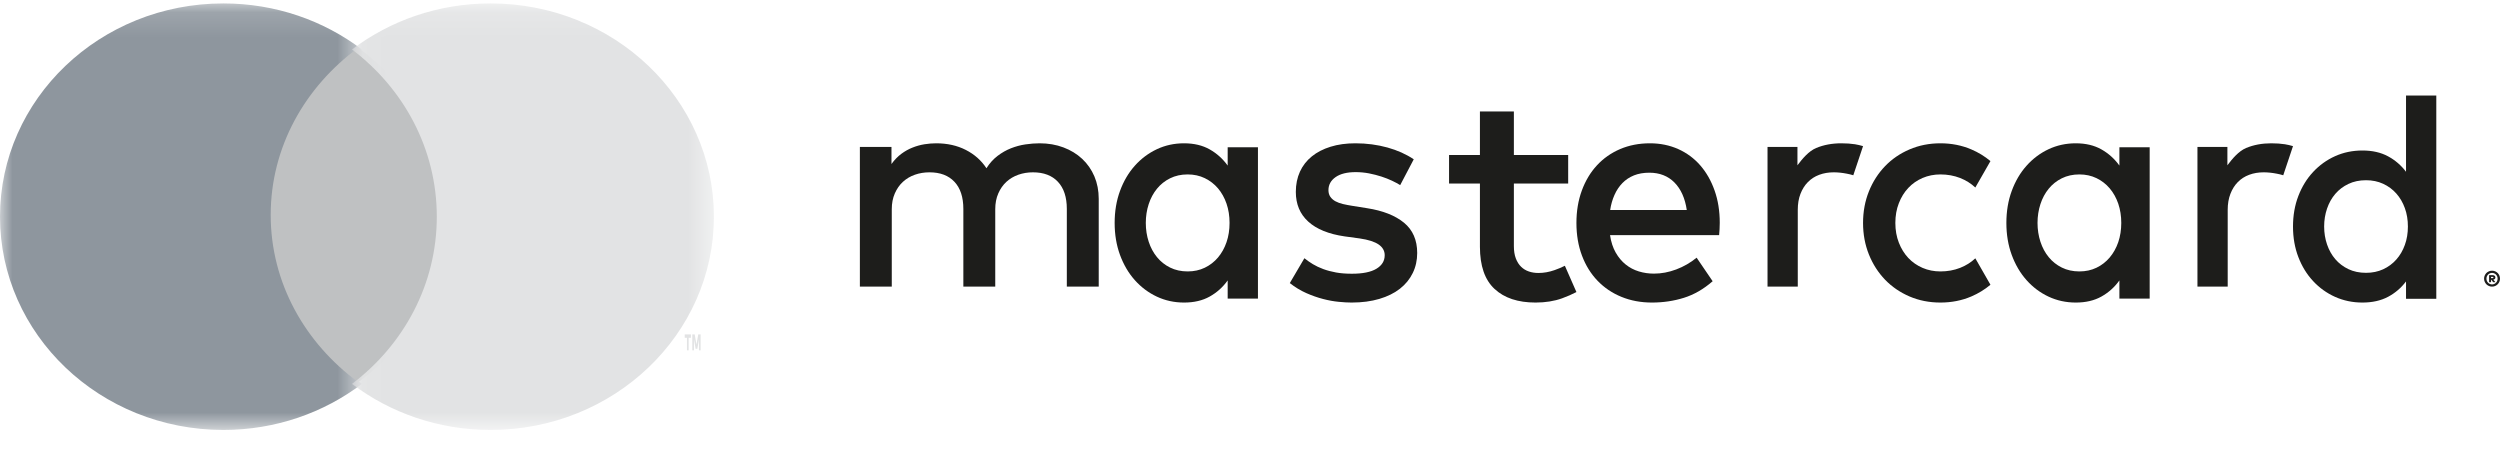 <?xml version="1.0" encoding="UTF-8"?>
<svg width="100px" height="18px" viewBox="0 0 100 18" version="1.1" xmlns="http://www.w3.org/2000/svg" xmlns:xlink="http://www.w3.org/1999/xlink">
    <!-- Generator: Sketch 51.3 (57544) - http://www.bohemiancoding.com/sketch -->
    <title>Page 1 Copy 2</title>
    <desc>Created with Sketch.</desc>
    <defs>
        <polygon id="path-1" points="14.476 0.137 0 0.137 0 17.197 14.476 17.197 14.476 0.137"></polygon>
        <polygon id="path-3" points="0.067 0.137 14.543 0.137 14.543 17.197 0.067 17.197"></polygon>
    </defs>
    <g id="facturacion" stroke="none" stroke-width="1" fill="none" fill-rule="evenodd">
        <g id="12_facturacion" transform="translate(-318, -270)">
            <g id="Page-1-Copy-2" transform="translate(318, 270)">
                <g id="Group-3">
                    <mask id="mask-2" fill="white">
                        <use xlink:href="#path-1"></use>
                    </mask>
                    <g id="Clip-2"></g>
                    <path d="M11.084,8.667 C11.084,5.955 12.41,3.541 14.476,1.979 C12.953,0.826 11.029,0.137 8.934,0.137 C4,0.137 -4.80317427e-05,3.956 -4.80317427e-05,8.667 C-4.80317427e-05,13.378 4,17.198 8.934,17.198 C11.029,17.198 12.953,16.508 14.476,15.356 C12.41,13.793 11.084,11.379 11.084,8.667" id="Fill-1" fill="#8E969E" mask="url(#mask-2)"></path>
                </g>
                <path d="M10.828,8.599 C10.828,11.31 12.198,13.724 14.331,15.287 C16.464,13.724 17.834,11.31 17.834,8.599 C17.834,5.887 16.464,3.473 14.331,1.911 C12.198,3.473 10.828,5.887 10.828,8.599" id="Fill-4" fill="#BFC1C2"></path>
                <path d="M43.287,6.354 C43.076,6.157 42.826,6.005 42.536,5.896 C42.246,5.787 41.929,5.732 41.585,5.732 C41.403,5.732 41.213,5.747 41.017,5.776 C40.82,5.805 40.628,5.857 40.439,5.931 C40.251,6.005 40.072,6.107 39.901,6.237 C39.731,6.367 39.583,6.531 39.458,6.73 C39.255,6.419 38.98,6.175 38.634,5.998 C38.288,5.821 37.892,5.732 37.446,5.732 C37.296,5.732 37.141,5.745 36.981,5.77 C36.821,5.796 36.662,5.839 36.504,5.902 C36.346,5.964 36.195,6.048 36.051,6.155 C35.907,6.262 35.777,6.397 35.659,6.561 L35.659,5.878 L34.395,5.878 L34.395,11.465 L35.671,11.465 L35.671,8.368 C35.671,8.131 35.712,7.92 35.793,7.736 C35.874,7.551 35.982,7.397 36.118,7.272 C36.254,7.148 36.413,7.053 36.595,6.989 C36.777,6.925 36.972,6.893 37.179,6.893 C37.608,6.893 37.941,7.019 38.178,7.272 C38.415,7.525 38.534,7.886 38.534,8.357 L38.534,11.465 L39.81,11.465 L39.81,8.368 C39.81,8.131 39.851,7.92 39.932,7.736 C40.013,7.551 40.121,7.397 40.257,7.272 C40.393,7.148 40.552,7.053 40.734,6.989 C40.916,6.925 41.111,6.893 41.317,6.893 C41.747,6.893 42.08,7.019 42.317,7.272 C42.554,7.525 42.673,7.886 42.673,8.357 L42.673,11.465 L43.949,11.465 L43.949,7.954 C43.949,7.628 43.891,7.328 43.776,7.056 C43.66,6.784 43.497,6.55 43.287,6.354" id="Fill-6" fill="#1D1D1B"></path>
                <path d="M49.061,9.688 C48.98,9.924 48.865,10.128 48.719,10.301 C48.572,10.474 48.396,10.61 48.191,10.709 C47.986,10.808 47.758,10.857 47.507,10.857 C47.244,10.857 47.01,10.805 46.803,10.702 C46.596,10.599 46.421,10.46 46.279,10.285 C46.136,10.11 46.025,9.905 45.948,9.669 C45.871,9.433 45.832,9.183 45.832,8.917 C45.832,8.652 45.871,8.401 45.948,8.165 C46.025,7.929 46.136,7.724 46.279,7.549 C46.421,7.374 46.596,7.235 46.803,7.132 C47.01,7.029 47.244,6.977 47.507,6.977 C47.758,6.977 47.986,7.027 48.191,7.126 C48.396,7.225 48.572,7.361 48.719,7.533 C48.865,7.706 48.98,7.91 49.061,8.146 C49.142,8.382 49.182,8.639 49.182,8.917 C49.182,9.195 49.142,9.452 49.061,9.688 Z M49.107,6.623 C48.914,6.354 48.674,6.138 48.388,5.976 C48.102,5.814 47.76,5.732 47.362,5.732 C46.972,5.732 46.609,5.811 46.273,5.969 C45.937,6.128 45.643,6.348 45.392,6.63 C45.14,6.912 44.943,7.248 44.8,7.638 C44.657,8.027 44.586,8.454 44.586,8.917 C44.586,9.381 44.657,9.807 44.8,10.197 C44.943,10.586 45.14,10.922 45.392,11.205 C45.643,11.487 45.937,11.707 46.273,11.865 C46.609,12.023 46.972,12.102 47.362,12.102 C47.76,12.102 48.102,12.022 48.388,11.862 C48.674,11.702 48.914,11.487 49.107,11.217 L49.107,11.944 L50.318,11.944 L50.318,5.89 L49.107,5.89 L49.107,6.623 Z" id="Fill-8" fill="#1D1D1B"></path>
                <path d="M56.159,8.908 C55.805,8.619 55.314,8.426 54.684,8.328 L54.089,8.233 C53.957,8.212 53.832,8.188 53.716,8.161 C53.6,8.133 53.499,8.096 53.415,8.05 C53.331,8.003 53.264,7.944 53.214,7.873 C53.164,7.801 53.138,7.712 53.138,7.607 C53.138,7.391 53.234,7.217 53.424,7.084 C53.615,6.951 53.882,6.885 54.227,6.885 C54.408,6.885 54.585,6.902 54.76,6.935 C54.934,6.969 55.1,7.012 55.256,7.062 C55.412,7.113 55.555,7.169 55.683,7.23 C55.811,7.291 55.92,7.349 56.008,7.404 L56.55,6.372 C56.249,6.169 55.898,6.012 55.497,5.9 C55.095,5.789 54.668,5.732 54.216,5.732 C53.846,5.732 53.515,5.778 53.223,5.869 C52.93,5.96 52.68,6.088 52.474,6.255 C52.267,6.422 52.109,6.625 51.998,6.866 C51.888,7.107 51.833,7.377 51.833,7.676 C51.833,8.166 51.998,8.562 52.329,8.863 C52.66,9.165 53.146,9.363 53.788,9.456 L54.39,9.538 C54.735,9.588 54.987,9.67 55.148,9.781 C55.308,9.893 55.388,10.036 55.388,10.209 C55.388,10.437 55.278,10.617 55.057,10.75 C54.837,10.883 54.51,10.949 54.077,10.949 C53.84,10.949 53.629,10.933 53.442,10.899 C53.256,10.865 53.085,10.82 52.931,10.763 C52.776,10.706 52.638,10.64 52.516,10.567 C52.394,10.493 52.28,10.414 52.176,10.329 L51.592,11.323 C51.801,11.488 52.02,11.621 52.248,11.722 C52.477,11.823 52.701,11.902 52.922,11.959 C53.142,12.017 53.351,12.054 53.548,12.073 C53.744,12.092 53.916,12.102 54.065,12.102 C54.478,12.102 54.848,12.053 55.175,11.956 C55.501,11.859 55.776,11.723 55.999,11.548 C56.222,11.373 56.392,11.164 56.51,10.921 C56.629,10.678 56.688,10.411 56.688,10.12 C56.688,9.601 56.511,9.197 56.159,8.908" id="Fill-10" fill="#1D1D1B"></path>
                <path d="M64.407,8.399 C64.44,8.18 64.498,7.979 64.58,7.796 C64.662,7.612 64.768,7.454 64.897,7.322 C65.027,7.189 65.181,7.087 65.359,7.015 C65.538,6.944 65.743,6.908 65.973,6.908 C66.384,6.908 66.719,7.039 66.977,7.299 C67.236,7.561 67.401,7.927 67.471,8.399 L64.407,8.399 Z M68.01,6.614 C67.765,6.334 67.472,6.117 67.129,5.963 C66.786,5.81 66.408,5.732 65.998,5.732 C65.562,5.732 65.164,5.81 64.805,5.963 C64.445,6.117 64.136,6.334 63.877,6.614 C63.618,6.894 63.417,7.23 63.273,7.622 C63.129,8.014 63.057,8.445 63.057,8.917 C63.057,9.397 63.131,9.833 63.279,10.225 C63.427,10.617 63.634,10.952 63.902,11.23 C64.169,11.508 64.487,11.723 64.857,11.874 C65.227,12.026 65.634,12.102 66.078,12.102 C66.526,12.102 66.952,12.039 67.357,11.912 C67.761,11.786 68.144,11.565 68.506,11.249 L67.865,10.307 C67.619,10.509 67.346,10.666 67.048,10.778 C66.75,10.89 66.454,10.945 66.158,10.945 C65.948,10.945 65.747,10.916 65.554,10.857 C65.36,10.798 65.186,10.707 65.03,10.582 C64.874,10.458 64.74,10.299 64.629,10.105 C64.518,9.911 64.442,9.678 64.401,9.404 L68.765,9.404 C68.773,9.328 68.78,9.248 68.783,9.164 C68.788,9.079 68.79,8.995 68.79,8.911 C68.79,8.439 68.721,8.008 68.583,7.619 C68.445,7.229 68.254,6.894 68.01,6.614 Z" id="Fill-12" fill="#1D1D1B"></path>
                <path d="M84.73,9.688 C84.648,9.924 84.534,10.128 84.387,10.301 C84.24,10.474 84.065,10.61 83.86,10.709 C83.655,10.808 83.427,10.857 83.176,10.857 C82.913,10.857 82.679,10.805 82.472,10.702 C82.265,10.599 82.09,10.46 81.948,10.285 C81.804,10.11 81.694,9.905 81.617,9.669 C81.54,9.433 81.501,9.183 81.501,8.917 C81.501,8.652 81.54,8.401 81.617,8.165 C81.694,7.929 81.804,7.724 81.948,7.549 C82.09,7.374 82.265,7.235 82.472,7.132 C82.679,7.029 82.913,6.977 83.176,6.977 C83.427,6.977 83.655,7.027 83.86,7.126 C84.065,7.225 84.24,7.361 84.387,7.533 C84.534,7.706 84.648,7.91 84.73,8.146 C84.81,8.382 84.851,8.639 84.851,8.917 C84.851,9.195 84.81,9.452 84.73,9.688 Z M84.776,6.623 C84.583,6.354 84.343,6.138 84.057,5.976 C83.771,5.814 83.429,5.732 83.031,5.732 C82.641,5.732 82.278,5.811 81.941,5.969 C81.605,6.128 81.312,6.348 81.061,6.63 C80.809,6.912 80.612,7.248 80.469,7.638 C80.326,8.027 80.255,8.454 80.255,8.917 C80.255,9.381 80.326,9.807 80.469,10.197 C80.612,10.586 80.809,10.922 81.061,11.205 C81.312,11.487 81.605,11.707 81.941,11.865 C82.278,12.023 82.641,12.102 83.031,12.102 C83.429,12.102 83.771,12.022 84.057,11.862 C84.343,11.702 84.583,11.487 84.776,11.217 L84.776,11.944 L85.987,11.944 L85.987,5.89 L84.776,5.89 L84.776,6.623 Z" id="Fill-14" fill="#1D1D1B"></path>
                <path d="M62.182,10.805 C61.965,10.881 61.75,10.919 61.539,10.919 C61.401,10.919 61.272,10.899 61.154,10.859 C61.035,10.819 60.932,10.756 60.844,10.67 C60.755,10.584 60.685,10.473 60.633,10.337 C60.581,10.2 60.555,10.036 60.555,9.844 L60.555,7.34 L62.727,7.34 L62.727,6.2 L60.555,6.2 L60.555,4.459 L59.197,4.459 L59.197,6.2 L57.962,6.2 L57.962,7.34 L59.197,7.34 L59.197,9.868 C59.197,10.633 59.392,11.196 59.783,11.558 C60.173,11.921 60.719,12.102 61.422,12.102 C61.815,12.102 62.167,12.046 62.48,11.934 C62.686,11.86 62.878,11.775 63.057,11.682 L62.595,10.631 C62.464,10.696 62.327,10.754 62.182,10.805" id="Fill-16" fill="#1D1D1B"></path>
                <path d="M73.653,5.732 C73.282,5.732 72.948,5.795 72.649,5.919 C72.35,6.044 72.1,6.343 71.898,6.611 L71.898,5.878 L70.701,5.878 L70.701,11.465 L71.911,11.465 L71.911,8.392 C71.911,8.155 71.946,7.943 72.018,7.756 C72.09,7.57 72.188,7.412 72.315,7.284 C72.441,7.155 72.592,7.058 72.769,6.992 C72.946,6.926 73.139,6.893 73.35,6.893 C73.51,6.893 73.682,6.91 73.867,6.946 C73.962,6.963 74.05,6.985 74.132,7.011 L74.522,5.845 C74.416,5.814 74.309,5.788 74.199,5.77 C74.036,5.745 73.854,5.732 73.653,5.732" id="Fill-18" fill="#1D1D1B"></path>
                <path d="M90.85,5.732 C90.48,5.732 90.145,5.795 89.847,5.919 C89.548,6.044 89.298,6.343 89.096,6.611 L89.096,5.878 L87.898,5.878 L87.898,11.465 L89.108,11.465 L89.108,8.392 C89.108,8.155 89.144,7.943 89.216,7.756 C89.287,7.57 89.386,7.412 89.512,7.284 C89.638,7.155 89.79,7.058 89.966,6.992 C90.143,6.926 90.336,6.893 90.547,6.893 C90.707,6.893 90.879,6.91 91.065,6.946 C91.159,6.963 91.247,6.985 91.33,7.011 L91.72,5.845 C91.614,5.814 91.507,5.788 91.396,5.77 C91.234,5.745 91.052,5.732 90.85,5.732" id="Fill-20" fill="#1D1D1B"></path>
                <path d="M96.194,9.797 C96.113,10.022 95.999,10.217 95.852,10.382 C95.706,10.547 95.53,10.677 95.325,10.772 C95.12,10.866 94.892,10.913 94.641,10.913 C94.378,10.913 94.144,10.864 93.937,10.766 C93.73,10.667 93.555,10.534 93.412,10.367 C93.269,10.2 93.159,10.004 93.082,9.779 C93.005,9.554 92.966,9.314 92.966,9.061 C92.966,8.808 93.005,8.568 93.082,8.343 C93.159,8.118 93.269,7.922 93.412,7.755 C93.555,7.588 93.73,7.455 93.937,7.357 C94.144,7.258 94.378,7.209 94.641,7.209 C94.892,7.209 95.12,7.256 95.325,7.351 C95.53,7.445 95.706,7.575 95.852,7.74 C95.999,7.905 96.113,8.1 96.194,8.325 C96.276,8.55 96.316,8.796 96.316,9.061 C96.316,9.326 96.276,9.572 96.194,9.797 Z M96.241,3.822 L96.241,6.871 C96.048,6.614 95.808,6.407 95.522,6.253 C95.236,6.098 94.894,6.02 94.496,6.02 C94.106,6.02 93.742,6.095 93.406,6.246 C93.07,6.397 92.777,6.608 92.526,6.877 C92.274,7.146 92.077,7.467 91.934,7.839 C91.791,8.211 91.72,8.619 91.72,9.061 C91.72,9.504 91.791,9.911 91.934,10.283 C92.077,10.655 92.274,10.976 92.526,11.245 C92.777,11.515 93.07,11.725 93.406,11.876 C93.742,12.026 94.106,12.102 94.496,12.102 C94.894,12.102 95.236,12.025 95.522,11.873 C95.808,11.72 96.048,11.515 96.241,11.257 L96.241,11.951 L97.452,11.951 L97.452,3.822 L96.241,3.822 Z" id="Fill-22" fill="#1D1D1B"></path>
                <path d="M76.331,7.518 C76.491,7.347 76.682,7.214 76.902,7.119 C77.122,7.025 77.361,6.977 77.617,6.977 C77.899,6.977 78.161,7.025 78.404,7.119 C78.638,7.211 78.841,7.339 79.013,7.501 L79.618,6.444 C79.391,6.253 79.136,6.097 78.852,5.976 C78.473,5.814 78.062,5.732 77.617,5.732 C77.172,5.732 76.761,5.814 76.382,5.976 C76.004,6.138 75.677,6.361 75.403,6.646 C75.129,6.93 74.913,7.266 74.757,7.653 C74.601,8.041 74.522,8.462 74.522,8.917 C74.522,9.372 74.601,9.793 74.757,10.181 C74.913,10.568 75.129,10.904 75.403,11.189 C75.677,11.473 76.004,11.696 76.382,11.859 C76.761,12.021 77.172,12.102 77.617,12.102 C78.062,12.102 78.473,12.021 78.852,11.859 C79.136,11.737 79.391,11.581 79.618,11.39 L79.013,10.333 C78.841,10.495 78.638,10.623 78.404,10.715 C78.161,10.81 77.899,10.857 77.617,10.857 C77.361,10.857 77.122,10.81 76.902,10.715 C76.682,10.62 76.491,10.487 76.331,10.317 C76.171,10.146 76.045,9.942 75.953,9.704 C75.86,9.466 75.814,9.204 75.814,8.917 C75.814,8.631 75.86,8.368 75.953,8.131 C76.045,7.892 76.171,7.688 76.331,7.518" id="Fill-24" fill="#1D1D1B"></path>
                <path d="M27.959,14.013 L27.959,13.571 L27.894,13.952 L27.824,13.952 L27.759,13.572 L27.759,14.013 L27.692,14.013 L27.692,13.376 L27.788,13.376 L27.859,13.784 L27.93,13.376 L28.025,13.376 L28.025,14.013 L27.959,14.013 Z M27.479,14.013 L27.479,13.513 L27.389,13.513 L27.389,13.376 L27.637,13.376 L27.637,13.513 L27.546,13.513 L27.546,14.013 L27.479,14.013 Z" id="Fill-26" fill="#E2E3E4"></path>
                <path d="M99.641,11.074 L99.641,11.126 L99.699,11.126 C99.711,11.126 99.72,11.124 99.727,11.12 C99.733,11.116 99.736,11.109 99.736,11.1 C99.736,11.091 99.733,11.084 99.727,11.08 C99.72,11.076 99.711,11.074 99.699,11.074 L99.641,11.074 Z M99.7,11.005 C99.738,11.005 99.767,11.014 99.786,11.031 C99.806,11.048 99.816,11.071 99.816,11.1 C99.816,11.123 99.808,11.142 99.794,11.156 C99.781,11.171 99.76,11.181 99.733,11.186 L99.819,11.287 L99.727,11.287 L99.65,11.189 L99.641,11.189 L99.641,11.287 L99.564,11.287 L99.564,11.005 L99.7,11.005 Z M99.683,11.376 C99.713,11.376 99.742,11.37 99.769,11.358 C99.796,11.346 99.82,11.33 99.84,11.309 C99.86,11.288 99.876,11.264 99.887,11.236 C99.899,11.208 99.904,11.178 99.904,11.146 C99.904,11.114 99.899,11.085 99.887,11.056 C99.876,11.028 99.86,11.004 99.84,10.984 C99.82,10.963 99.796,10.947 99.769,10.935 C99.742,10.923 99.713,10.916 99.683,10.916 C99.651,10.916 99.621,10.923 99.594,10.935 C99.567,10.947 99.543,10.963 99.523,10.984 C99.503,11.004 99.487,11.028 99.475,11.056 C99.464,11.085 99.458,11.114 99.458,11.146 C99.458,11.178 99.464,11.208 99.475,11.236 C99.487,11.264 99.503,11.288 99.523,11.309 C99.543,11.33 99.567,11.346 99.594,11.358 C99.621,11.37 99.651,11.376 99.683,11.376 Z M99.683,10.828 C99.727,10.828 99.768,10.836 99.807,10.853 C99.845,10.87 99.879,10.893 99.908,10.921 C99.936,10.95 99.959,10.984 99.975,11.023 C99.992,11.061 100,11.102 100,11.146 C100,11.189 99.992,11.231 99.975,11.269 C99.959,11.308 99.936,11.342 99.908,11.371 C99.879,11.4 99.845,11.423 99.807,11.44 C99.768,11.457 99.727,11.465 99.683,11.465 C99.638,11.465 99.596,11.457 99.557,11.44 C99.517,11.423 99.484,11.4 99.455,11.371 C99.426,11.342 99.404,11.308 99.388,11.269 C99.371,11.231 99.363,11.189 99.363,11.146 C99.363,11.102 99.371,11.061 99.388,11.023 C99.404,10.984 99.426,10.95 99.455,10.921 C99.484,10.893 99.517,10.87 99.557,10.853 C99.596,10.836 99.638,10.828 99.683,10.828 Z" id="Fill-28" fill="#1D1D1B"></path>
                <g id="Group-32" transform="translate(14.013, 0)">
                    <mask id="mask-4" fill="white">
                        <use xlink:href="#path-3"></use>
                    </mask>
                    <g id="Clip-31"></g>
                    <path d="M5.608,0.137 C3.514,0.137 1.59,0.826 0.067,1.979 C2.132,3.541 3.459,5.955 3.459,8.667 C3.459,11.379 2.132,13.793 0.067,15.356 C1.59,16.508 3.514,17.198 5.608,17.198 C10.543,17.198 14.543,13.378 14.543,8.667 C14.543,3.956 10.543,0.137 5.608,0.137" id="Fill-30" fill="#E2E3E4" mask="url(#mask-4)"></path>
                </g>
            </g>
        </g>
    </g>
</svg>